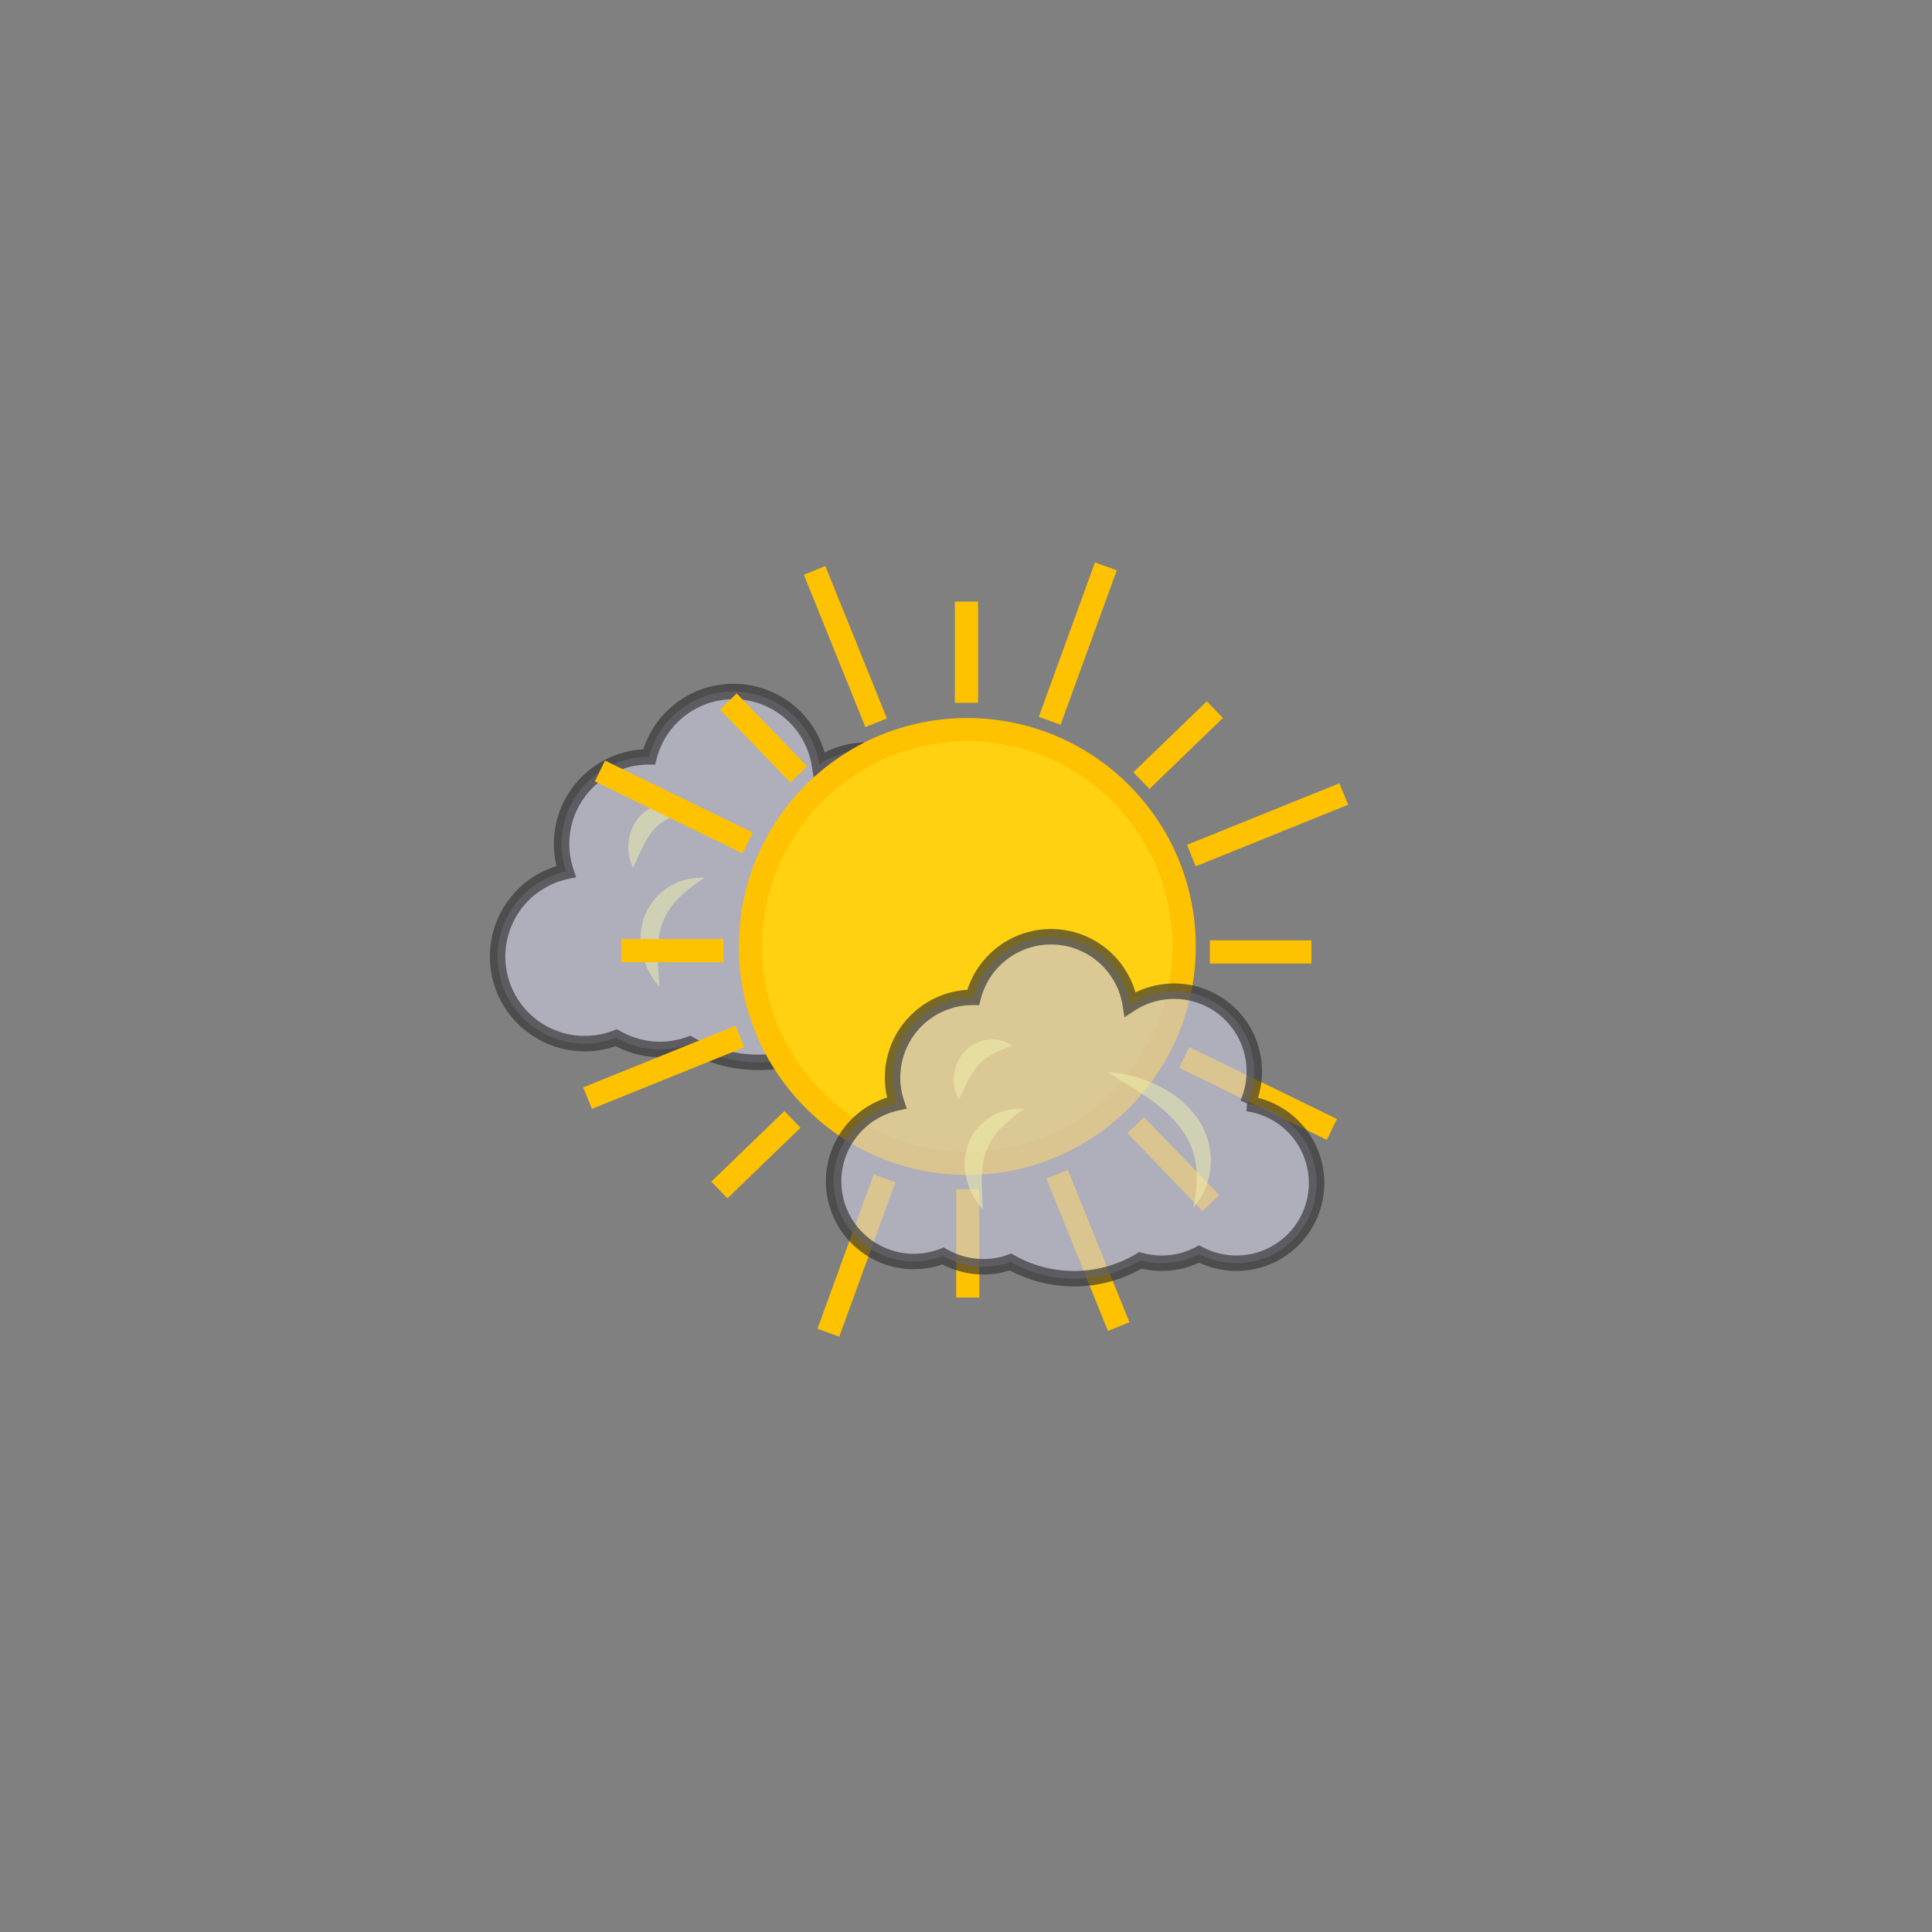 <svg xmlns="http://www.w3.org/2000/svg" viewBox="0 0 500 500"><rect x="0" y="0" width="500" height="500" fill="#808080" stroke="none"/><defs><style>.cls-1{fill:#c6c5d8;stroke:#333;stroke-width:4px;opacity:0.66;}.cls-1,.cls-4,.cls-5{stroke-miterlimit:10;}.cls-2{opacity:0.5;}.cls-3{fill:#f2f2ad;}.cls-4{fill:#ffd110;}.cls-4,.cls-5{stroke:#ffc200;stroke-width:6px;}.cls-5{fill:none;}</style></defs><g id="Sun-2" data-name="Sun"><path class="cls-1" d="M245.05,225.73a22.54,22.54,0,0,0-33-27.91A22.53,22.53,0,0,0,168,195.88h-.13a22.53,22.53,0,0,0-21.37,29.67,22.53,22.53,0,1,0,13,43,22.58,22.58,0,0,0,19,1.69,36.21,36.21,0,0,0,36.47-.46A22.65,22.65,0,0,0,231.46,268a22.53,22.53,0,1,0,13.59-42.26Z"/><g class="cls-2"><path class="cls-3" d="M178.93,209.47a39.64,39.64,0,0,0-5.66,2.21,13.49,13.49,0,0,0-4,2.95,20.82,20.82,0,0,0-2.81,4.29c-.43.83-.77,1.75-1.27,2.67a20.64,20.64,0,0,1-1.39,3,16.89,16.89,0,0,1-1.05-3.25,16.43,16.43,0,0,1-.08-3.44,12,12,0,0,1,2.93-6.64,10.58,10.58,0,0,1,6.61-3.34A9.85,9.85,0,0,1,178.93,209.47Z"/></g><g class="cls-2"><path class="cls-3" d="M182.32,227.19a39.91,39.91,0,0,0-6.78,5.37,17.8,17.8,0,0,0-4.12,6.36,21,21,0,0,0-.93,3.67,30.52,30.52,0,0,0-.27,4c-.05,2.77.28,5.67.45,8.81a19.49,19.49,0,0,1-4.35-8.31,18.4,18.4,0,0,1-.55-4.89,17.09,17.09,0,0,1,1-5,15.59,15.59,0,0,1,15.59-10Z"/></g><g class="cls-2"><path class="cls-3" d="M229.74,255.06a31.73,31.73,0,0,0,.91-12.59,21.85,21.85,0,0,0-4.73-10.64,31,31,0,0,0-4.19-4.32c-.74-.71-1.61-1.29-2.4-2l-2.56-1.83c-3.51-2.39-7.31-4.49-11.17-6.83a39.16,39.16,0,0,1,13.09,3.4c1,.49,2.07,1,3.07,1.59a31.25,31.25,0,0,1,2.92,1.92,26.44,26.44,0,0,1,5.16,4.93,20.88,20.88,0,0,1,4.72,13.51A20.26,20.26,0,0,1,229.74,255.06Z"/></g><circle class="cls-4" cx="250.34" cy="244.96" r="56.13"/><line class="cls-5" x1="210.82" y1="147.62" x2="226.75" y2="187.05"/><line class="cls-5" x1="273.59" y1="303.89" x2="289.52" y2="343.32"/><line class="cls-5" x1="188.5" y1="181.55" x2="206.7" y2="200.4"/><line class="cls-5" x1="293.89" y1="291.18" x2="313.37" y2="311.35"/><line class="cls-5" x1="186.18" y1="307.96" x2="205.09" y2="289.7"/><line class="cls-5" x1="295.4" y1="202.01" x2="314.41" y2="183.66"/><line class="cls-5" x1="152.07" y1="284.19" x2="191.49" y2="268.26"/><line class="cls-5" x1="308.33" y1="221.42" x2="347.76" y2="205.49"/><line class="cls-5" x1="339.4" y1="246.36" x2="313.11" y2="246.36"/><line class="cls-5" x1="187.23" y1="246.02" x2="160.81" y2="246.02"/><line class="cls-5" x1="250.12" y1="155.69" x2="250.12" y2="181.89"/><line class="cls-5" x1="250.46" y1="307.76" x2="250.46" y2="335.8"/><line class="cls-5" x1="155.26" y1="199.53" x2="193.49" y2="218.17"/><line class="cls-5" x1="306.47" y1="273.66" x2="344.69" y2="292.3"/><line class="cls-5" x1="286.2" y1="146.58" x2="271.66" y2="186.54"/><line class="cls-5" x1="228.93" y1="304.94" x2="214.38" y2="344.9"/><path class="cls-1" d="M322.86,285.62a20.75,20.75,0,0,0-30.36-25.71,20.76,20.76,0,0,0-40.63-1.79h-.12a20.75,20.75,0,0,0-19.68,27.33,20.75,20.75,0,1,0,12,39.59,20.82,20.82,0,0,0,17.46,1.56,33.35,33.35,0,0,0,33.59-.42,21.1,21.1,0,0,0,5.54.74,20.71,20.71,0,0,0,9.67-2.38,20.75,20.75,0,1,0,12.52-38.92Z"/><g class="cls-2"><path class="cls-3" d="M262,270.64a40.6,40.6,0,0,0-5.18,2.19,13,13,0,0,0-3.55,2.7,20.08,20.08,0,0,0-2.58,3.86c-.41.75-.74,1.59-1.22,2.43a18.93,18.93,0,0,1-1.38,2.73,14.58,14.58,0,0,1-1.07-3,15.36,15.36,0,0,1-.13-3.19,11,11,0,0,1,2.71-6.21,9.73,9.73,0,0,1,6.19-3.09A9,9,0,0,1,262,270.64Z"/></g><g class="cls-2"><path class="cls-3" d="M265.09,287a39.27,39.27,0,0,0-6.15,5.06,16.47,16.47,0,0,0-3.7,5.81,18.57,18.57,0,0,0-.86,3.32,28.72,28.72,0,0,0-.28,3.65c-.08,2.54.18,5.21.26,8.13a17.34,17.34,0,0,1-4.16-7.63,16.24,16.24,0,0,1-.54-4.54,15.08,15.08,0,0,1,.89-4.66,14,14,0,0,1,6-7.18A13.81,13.81,0,0,1,265.09,287Z"/></g><g class="cls-2"><path class="cls-3" d="M308.76,312.63a29.7,29.7,0,0,0,.68-11.58,20.19,20.19,0,0,0-4.35-9.69,29.14,29.14,0,0,0-3.83-4c-.67-.65-1.46-1.18-2.19-1.8l-2.33-1.7c-3.2-2.22-6.68-4.19-10.21-6.42a35,35,0,0,1,12.13,3,31.06,31.06,0,0,1,5.56,3.23,24,24,0,0,1,4.79,4.56,19.24,19.24,0,0,1,4.34,12.56A18.47,18.47,0,0,1,308.76,312.63Z"/></g></g></svg>